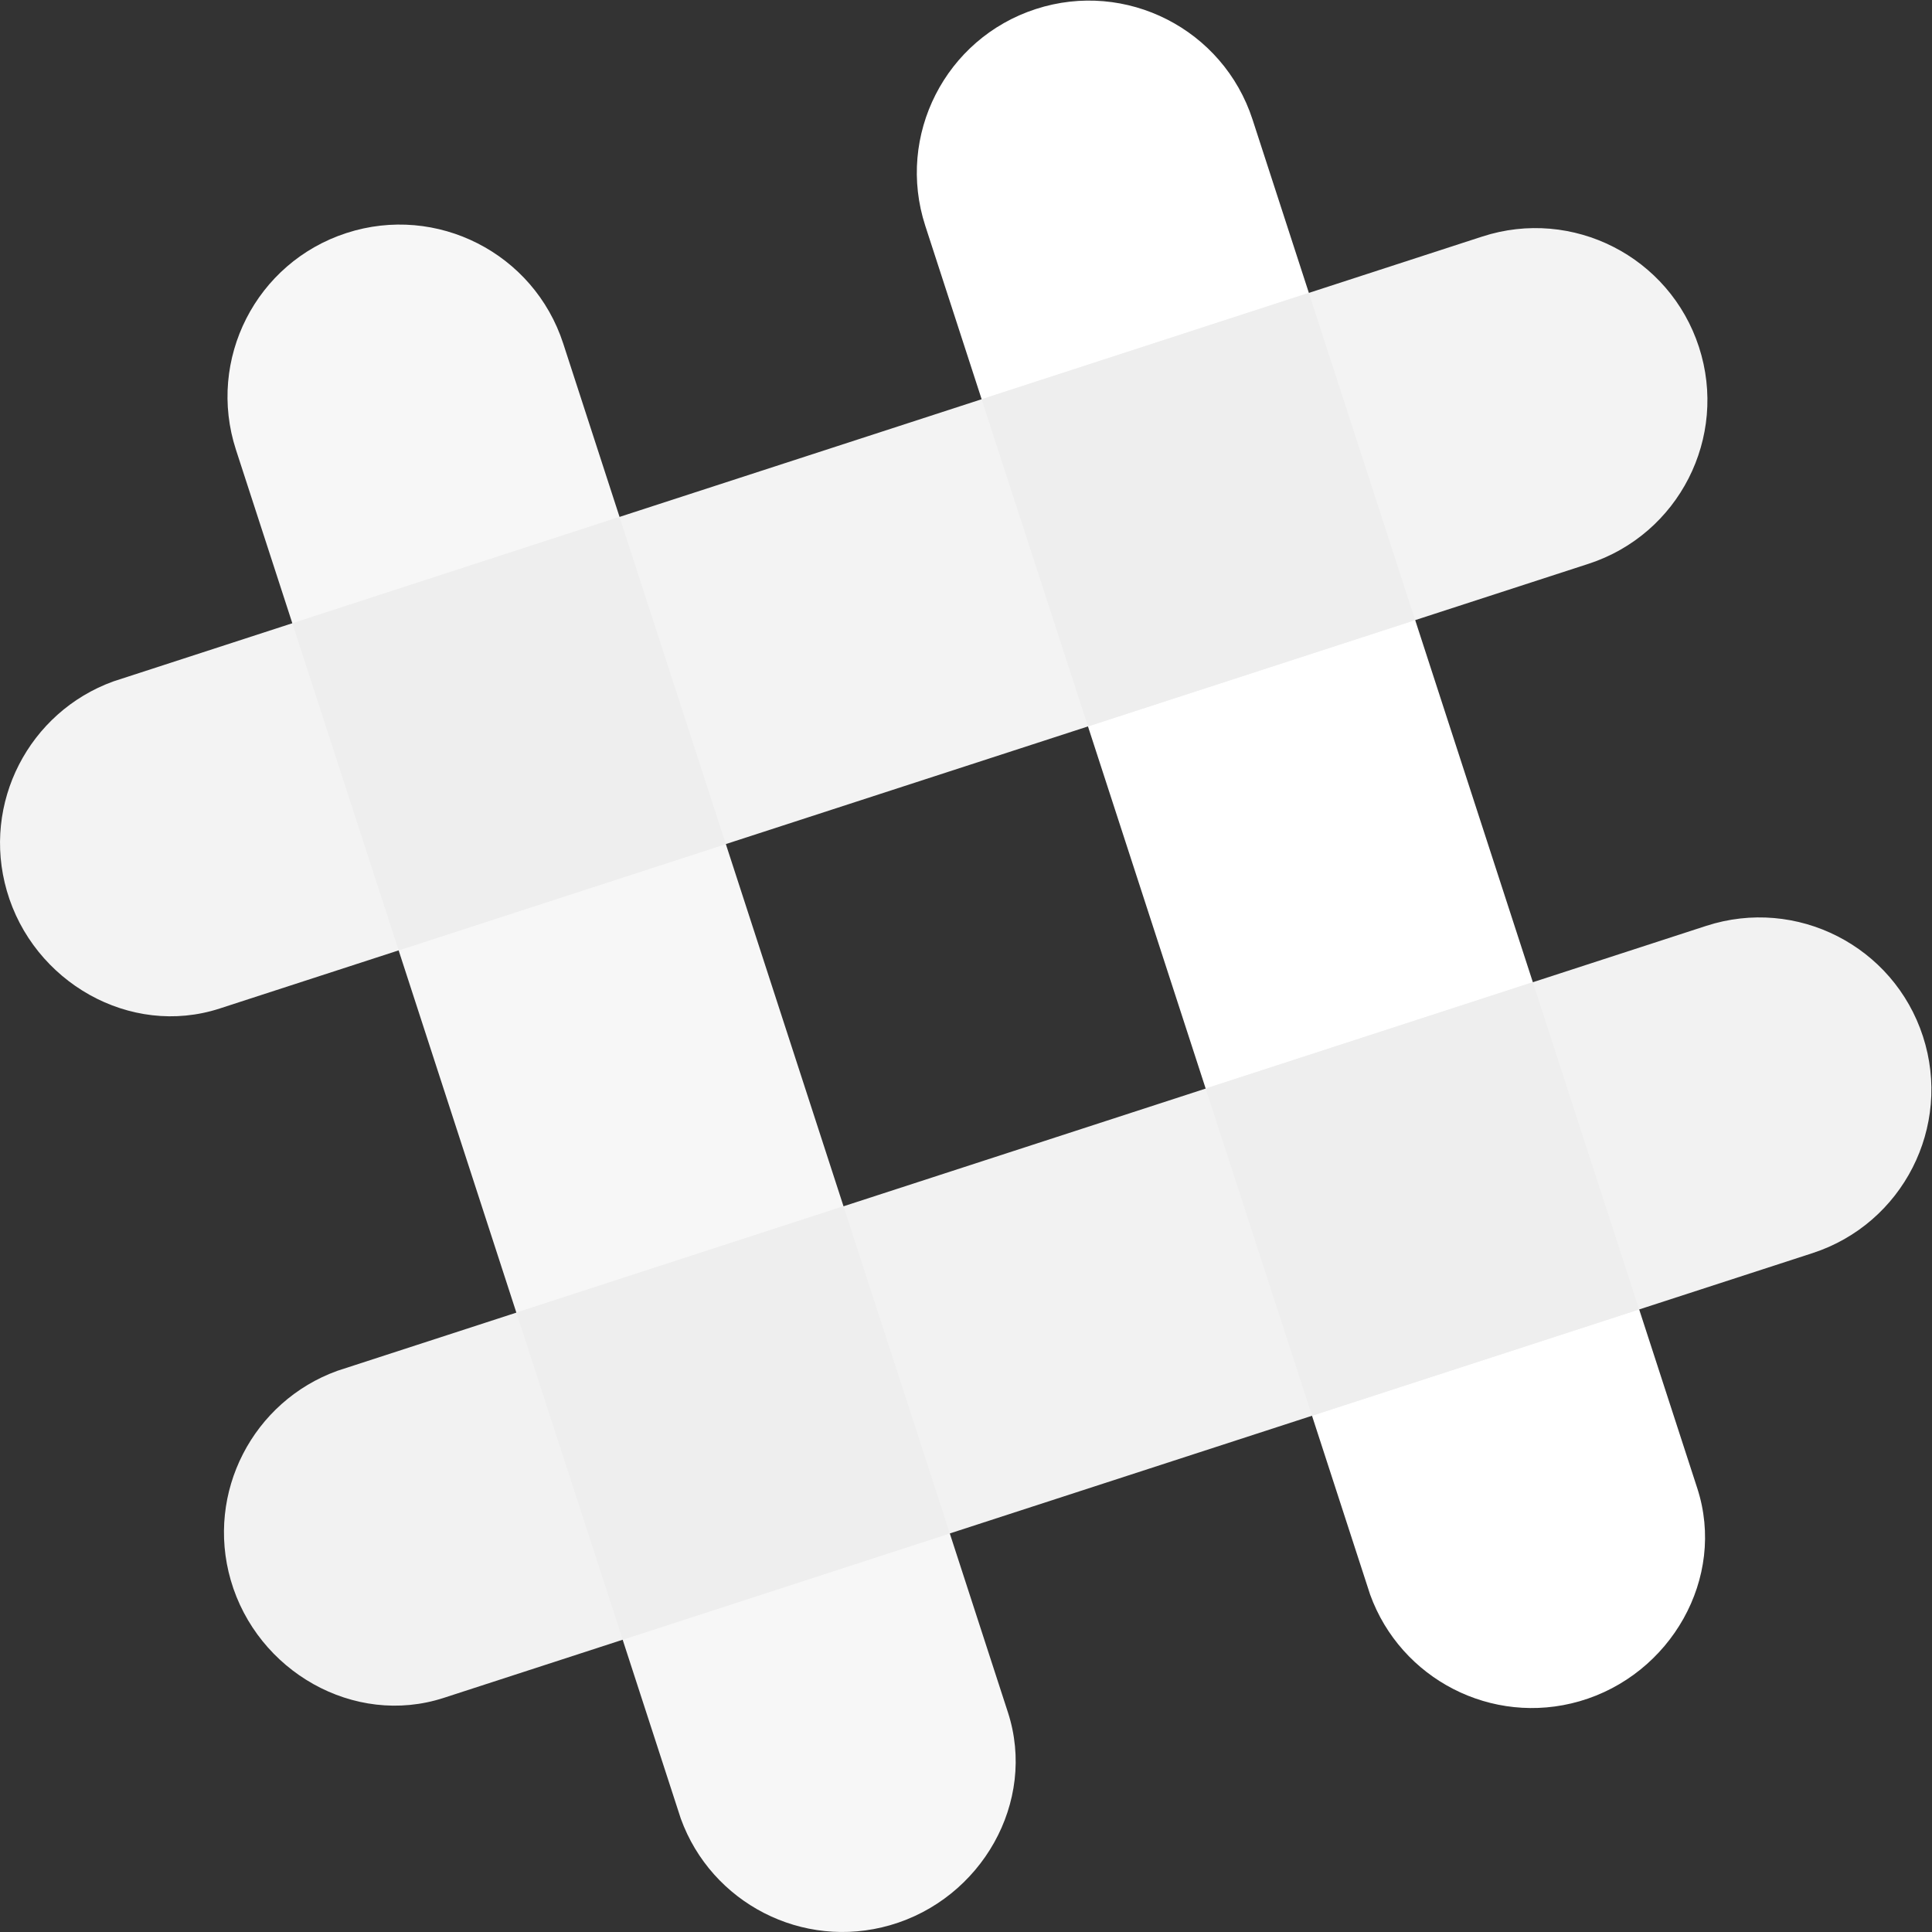 <svg viewBox="0 0 29 29" version="1.1">
    <rect x="0" y="0" width="29" height="29" fill="#333333" stroke="none"/>
    <title>slack</title>
    <g id="Stack-Overflow" transform="translate(-14, -12)">
      <g id="slack" transform="translate(14, 12)">
        <path d="M18.801,1.794 C18.36,0.438 16.903,-0.305 15.547,0.136 C14.19,0.577 13.448,2.034 13.889,3.39 L20.566,23.935 C21.025,25.203 22.394,25.915 23.708,25.537 C25.078,25.142 25.914,23.686 25.477,22.34 C25.46,22.289 18.801,1.794 18.801,1.794" id="Shape" fill="#FFFFFF"></path>
        <path d="M8.454,5.156 C8.013,3.8 6.556,3.057 5.2,3.498 C3.843,3.939 3.101,5.396 3.542,6.752 L10.219,27.298 C10.678,28.565 12.047,29.277 13.361,28.898 C14.731,28.504 15.567,27.048 15.129,25.702 C15.113,25.651 8.454,5.156 8.454,5.156" id="Shape" fill="#F7F7F7"></path>
        <path d="M27.206,18.81 C28.562,18.369 29.305,16.912 28.864,15.556 C28.423,14.199 26.966,13.457 25.61,13.898 L5.065,20.576 C3.797,21.034 3.085,22.403 3.463,23.717 C3.858,25.087 5.314,25.923 6.66,25.486 C6.711,25.469 27.206,18.81 27.206,18.81" id="Shape" fill="#F2F2F2"></path>
        <path d="M9.347,24.613 C10.684,24.178 12.407,23.618 14.257,23.017 C13.823,21.68 13.263,19.956 12.661,18.106 L7.751,19.702 L9.347,24.613" id="Shape" fill="#EEEEEE"></path>
        <path d="M19.694,21.251 C21.55,20.648 23.276,20.087 24.604,19.655 C24.17,18.318 23.609,16.593 23.008,14.743 L18.097,16.339 L19.694,21.251" id="Shape" fill="#EEEEEE"></path>
        <path d="M23.844,8.463 C25.2,8.022 25.943,6.565 25.502,5.209 C25.061,3.852 23.604,3.11 22.248,3.551 L1.702,10.228 C0.435,10.687 -0.277,12.056 0.102,13.37 C0.496,14.74 1.952,15.576 3.298,15.138 C3.349,15.122 23.844,8.463 23.844,8.463" id="Shape" fill="#F3F3F3"></path>
        <path d="M5.984,14.266 C7.321,13.831 9.045,13.271 10.895,12.67 C10.292,10.813 9.731,9.088 9.299,7.759 L4.388,9.356 L5.984,14.266" id="Shape" fill="#EEEEEE"></path>
        <path d="M16.331,10.904 C18.188,10.301 19.913,9.74 21.242,9.308 C20.639,7.451 20.078,5.725 19.646,4.396 L14.734,5.993 L16.331,10.904" id="Shape" fill="#EEEEEE"></path>
      </g>
    </g>
</svg>
